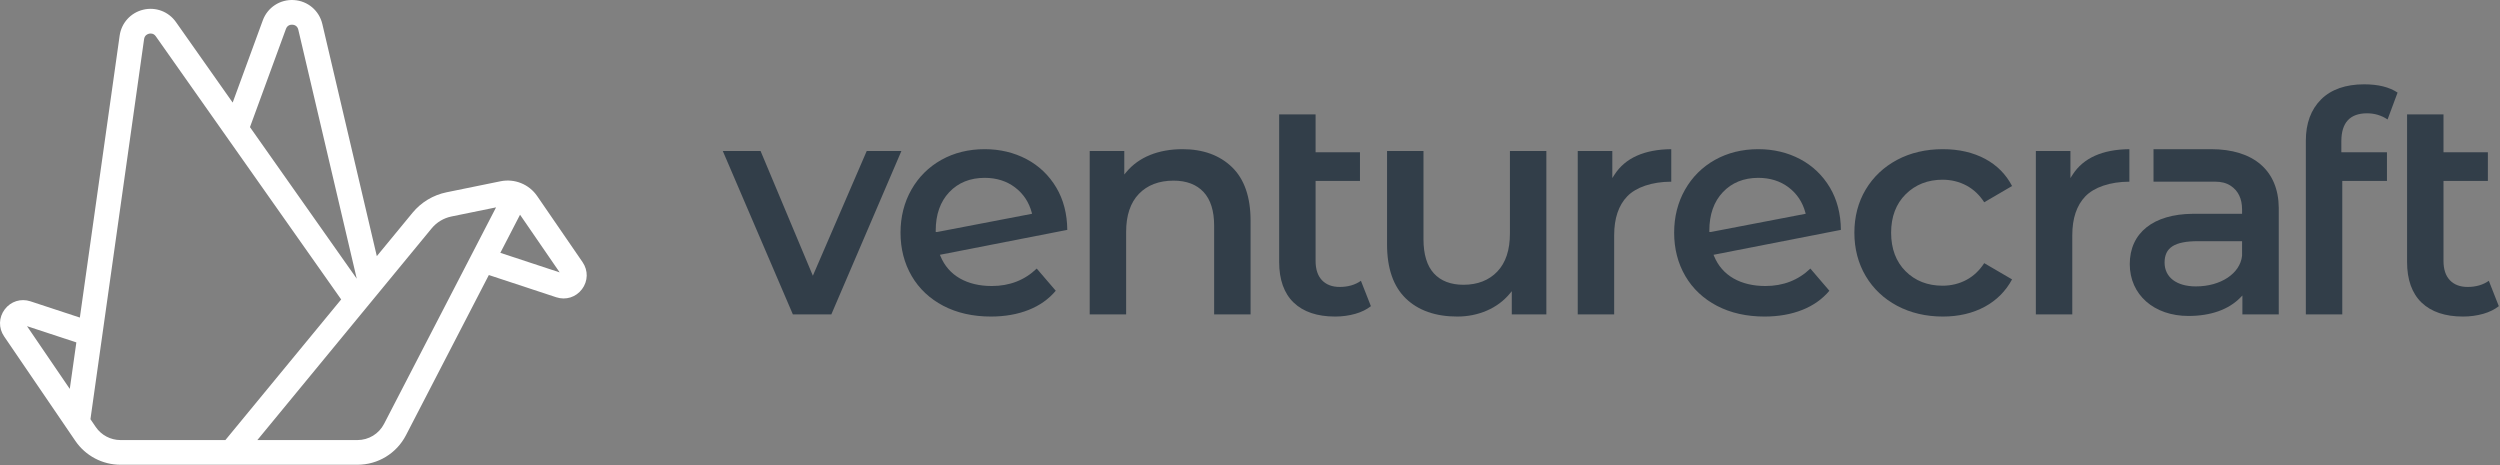 <svg width="709" height="132" viewBox="0 0 709 132" fill="none" xmlns="http://www.w3.org/2000/svg">
<rect x="0" y="0" width="709" height="132" fill="#808080" stroke="none"/>
<path d="M141.894 71.703L147.484 60.895L158.722 77.252L141.894 71.703ZM108.92 120.207C107.454 123.042 104.56 124.802 101.368 124.802H72.987L122.407 64.779C123.832 63.045 125.828 61.843 128.028 61.395L140.683 58.809L108.92 120.207ZM34.176 124.802C31.364 124.802 28.738 123.414 27.152 121.09L25.65 118.884L40.864 11.087C41.02 9.972 41.884 9.648 42.25 9.56C42.612 9.472 43.53 9.367 44.178 10.286L96.756 84.919L63.92 124.802H34.176ZM21.652 97.106L19.791 110.292L7.663 92.501L21.652 97.106ZM81.092 8.203C81.516 7.047 82.506 6.983 82.924 7.004C83.334 7.028 84.316 7.215 84.598 8.415L101.176 79.04L70.891 36.051L81.092 8.203ZM165.219 74.347L152.351 55.615C150.034 52.239 145.942 50.588 141.935 51.41L126.627 54.536C122.862 55.306 119.442 57.364 117.002 60.33L106.866 72.641L91.414 6.815C90.515 2.986 87.272 0.254 83.346 0.016C79.419 -0.218 75.871 2.102 74.52 5.796L65.987 29.09L49.9 6.255C47.799 3.272 44.148 1.899 40.607 2.755C37.063 3.611 34.442 6.496 33.931 10.108L22.647 90.063L8.64 85.454C5.92 84.558 3.062 85.456 1.34 87.74C-0.378 90.024 -0.45 93.027 1.16 95.389L21.368 125.034C24.259 129.271 29.047 131.802 34.176 131.802H101.368C107.188 131.802 112.463 128.592 115.136 123.424L138.636 78L157.751 84.303C160.471 85.2 163.342 84.296 165.059 82.007C166.778 79.715 166.84 76.708 165.219 74.347" fill="white"/>
<path d="M224.856 89.158L204.989 42.833H215.701L230.527 78.198L245.8 42.833H255.633L235.768 89.158H224.856Z" fill="#323E49"/>
<path d="M279.256 50.438C275.132 50.438 271.749 51.805 269.201 54.502C266.66 57.194 265.37 60.854 265.37 65.379V65.784L265.766 65.796L292.693 60.625L292.601 60.278C291.821 57.342 290.226 54.942 287.861 53.146C285.494 51.35 282.6 50.438 279.256 50.438ZM281.016 89.774C275.929 89.774 271.393 88.75 267.53 86.733C263.672 84.718 260.653 81.873 258.556 78.279C256.453 74.683 255.389 70.55 255.389 65.996C255.389 61.499 256.425 57.395 258.47 53.797C260.509 50.203 263.368 47.358 266.966 45.342C270.564 43.328 274.698 42.305 279.256 42.305C283.577 42.305 287.566 43.254 291.112 45.126C294.648 46.995 297.492 49.708 299.561 53.186C301.592 56.598 302.641 60.638 302.681 65.193L266.561 72.258L266.716 72.634C267.852 75.39 269.706 77.518 272.226 78.957C274.728 80.388 277.774 81.113 281.28 81.113C286.325 81.113 290.609 79.448 294.018 76.163L299.413 82.456C297.426 84.82 294.868 86.637 291.804 87.861C288.634 89.132 285.005 89.774 281.016 89.774" fill="#323E49"/>
<path d="M344.329 89.158V63.971C344.329 59.797 343.322 56.597 341.335 54.462C339.342 52.317 336.477 51.23 332.819 51.23C328.697 51.23 325.389 52.493 322.987 54.983C320.59 57.471 319.374 61.087 319.374 65.731V89.158H309.041V42.833H318.847V49.487L319.435 48.785C321.211 46.667 323.475 45.041 326.169 43.953C328.873 42.859 331.969 42.305 335.371 42.305C341.179 42.305 345.898 44.02 349.397 47.404C352.89 50.785 354.662 55.886 354.662 62.563V89.158H344.329Z" fill="#323E49"/>
<path d="M378.627 89.774C373.577 89.774 369.628 88.443 366.889 85.818C364.155 83.197 362.768 79.311 362.768 74.267V32.449H373.101V43.185H385.687V51.318H373.101V74.003C373.101 76.37 373.709 78.209 374.909 79.469C376.115 80.735 377.809 81.377 379.947 81.377C382.303 81.377 384.323 80.791 385.959 79.635L388.787 86.833C387.573 87.779 386.096 88.507 384.387 88.995C382.577 89.513 380.639 89.774 378.627 89.774Z" fill="#323E49"/>
<path d="M413.273 89.774C407.114 89.774 402.204 88.043 398.677 84.633C395.153 81.225 393.366 76.079 393.366 69.339V42.833H403.7V67.843C403.7 72.135 404.692 75.395 406.646 77.529C408.61 79.674 411.432 80.761 415.033 80.761C419.04 80.761 422.273 79.498 424.646 77.006C427.014 74.519 428.214 70.905 428.214 66.259V42.833H438.548V89.158H428.742V82.586L428.153 83.294C426.434 85.357 424.256 86.969 421.677 88.085C419.092 89.206 416.264 89.774 413.273 89.774Z" fill="#323E49"/>
<path d="M498.654 50.438C494.53 50.438 491.148 51.805 488.6 54.502C486.058 57.194 484.769 60.854 484.769 65.379V65.784L485.165 65.796L512.092 60.625L512 60.278C511.221 57.343 509.626 54.944 507.26 53.146C504.893 51.35 501.998 50.438 498.654 50.438ZM500.413 89.774C495.328 89.774 490.792 88.75 486.929 86.733C483.07 84.718 480.052 81.873 477.954 78.279C475.853 74.683 474.788 70.55 474.788 65.996C474.788 61.501 475.824 57.397 477.868 53.797C479.908 50.202 482.768 47.357 486.365 45.342C489.962 43.328 494.097 42.305 498.654 42.305C502.976 42.305 506.965 43.254 510.51 45.126C514.045 46.995 516.889 49.706 518.96 53.186C520.989 56.598 522.038 60.638 522.078 65.193L485.96 72.258L486.114 72.634C487.25 75.39 489.105 77.518 491.625 78.957C494.126 80.388 497.173 81.113 500.678 81.113C505.722 81.113 510.006 79.448 513.417 76.163L518.81 82.456C516.825 84.818 514.268 86.635 511.202 87.861C508.032 89.132 504.401 89.774 500.413 89.774Z" fill="#323E49"/>
<path d="M551 89.774C546.208 89.774 541.849 88.75 538.044 86.734C534.242 84.718 531.237 81.873 529.11 78.278C526.981 74.683 525.901 70.55 525.901 65.995C525.901 61.443 526.981 57.326 529.11 53.758C531.237 50.193 534.228 47.362 538 45.346C541.776 43.329 546.149 42.305 551 42.305C555.556 42.305 559.604 43.239 563.029 45.079C566.35 46.869 568.904 49.45 570.624 52.754L562.725 57.362C561.378 55.286 559.693 53.695 557.713 52.634C555.649 51.527 553.361 50.967 550.912 50.967C546.733 50.967 543.22 52.346 540.47 55.067C537.718 57.789 536.322 61.466 536.322 65.995C536.322 70.526 537.702 74.203 540.424 76.923C543.145 79.645 546.674 81.025 550.912 81.025C553.364 81.025 555.653 80.465 557.713 79.358C559.693 78.297 561.378 76.706 562.725 74.629L570.62 79.235C568.842 82.545 566.261 85.141 562.941 86.955C559.516 88.826 555.498 89.774 551 89.774Z" fill="#323E49"/>
<path d="M577.368 89.158V42.833H587.173V50.499L587.786 49.544C590.829 44.809 596.248 42.376 603.893 42.306V51.529C598.389 51.529 593.862 53.138 591.402 55.688C588.946 58.234 587.701 61.938 587.701 66.7V89.158H577.368Z" fill="#323E49"/>
<path d="M447.446 89.158V42.833H457.251V50.499L457.864 49.544C460.907 44.809 466.326 42.376 473.971 42.306V51.529C468.467 51.529 463.94 53.138 461.48 55.688C459.024 58.234 457.779 61.938 457.779 66.7V89.158H447.446Z" fill="#323E49"/>
<path d="M653.938 89.158V39.859C653.938 34.987 655.385 31.07 658.24 28.215C661.093 25.361 665.219 23.913 670.5 23.913C674.455 23.913 677.632 24.702 679.952 26.259L677.115 33.882C675.388 32.722 673.432 32.134 671.292 32.134C666.457 32.134 664.007 34.794 664.007 40.035V43.185H676.943V51.318H664.271V89.158H653.938Z" fill="#323E49"/>
<path d="M698.503 89.774C693.452 89.774 689.503 88.443 686.765 85.818C684.031 83.198 682.644 79.313 682.644 74.267V32.449H692.977V43.185H705.561V51.318H692.977V74.003C692.977 76.37 693.585 78.21 694.785 79.469C695.989 80.735 697.685 81.377 699.823 81.377C702.179 81.377 704.197 80.791 705.832 79.635L708.663 86.833C707.448 87.781 705.969 88.507 704.263 88.995C702.452 89.513 700.515 89.774 698.503 89.774Z" fill="#323E49"/>
<path d="M635.85 72.532C635.312 77.568 629.802 81.225 622.752 81.225C617.276 81.225 613.874 78.632 613.874 74.46C613.874 70.212 616.713 68.399 623.368 68.399H635.852L635.85 72.532ZM646.257 89.165V58.945C646.168 48.371 639.114 42.305 627.064 42.305C626.722 42.305 626.398 42.313 626.07 42.32H610.737V51.528H628.365C629.852 51.528 631.353 51.853 632.596 52.667C634.758 54.084 635.852 56.335 635.852 59.413V60.635H621.87C610.681 60.723 604 66.055 604 74.899C604 83.559 610.842 89.605 620.64 89.605C626.944 89.605 632.037 87.801 635.369 84.392L635.941 83.807V89.165H646.257Z" fill="#323E49"/>
</svg>
